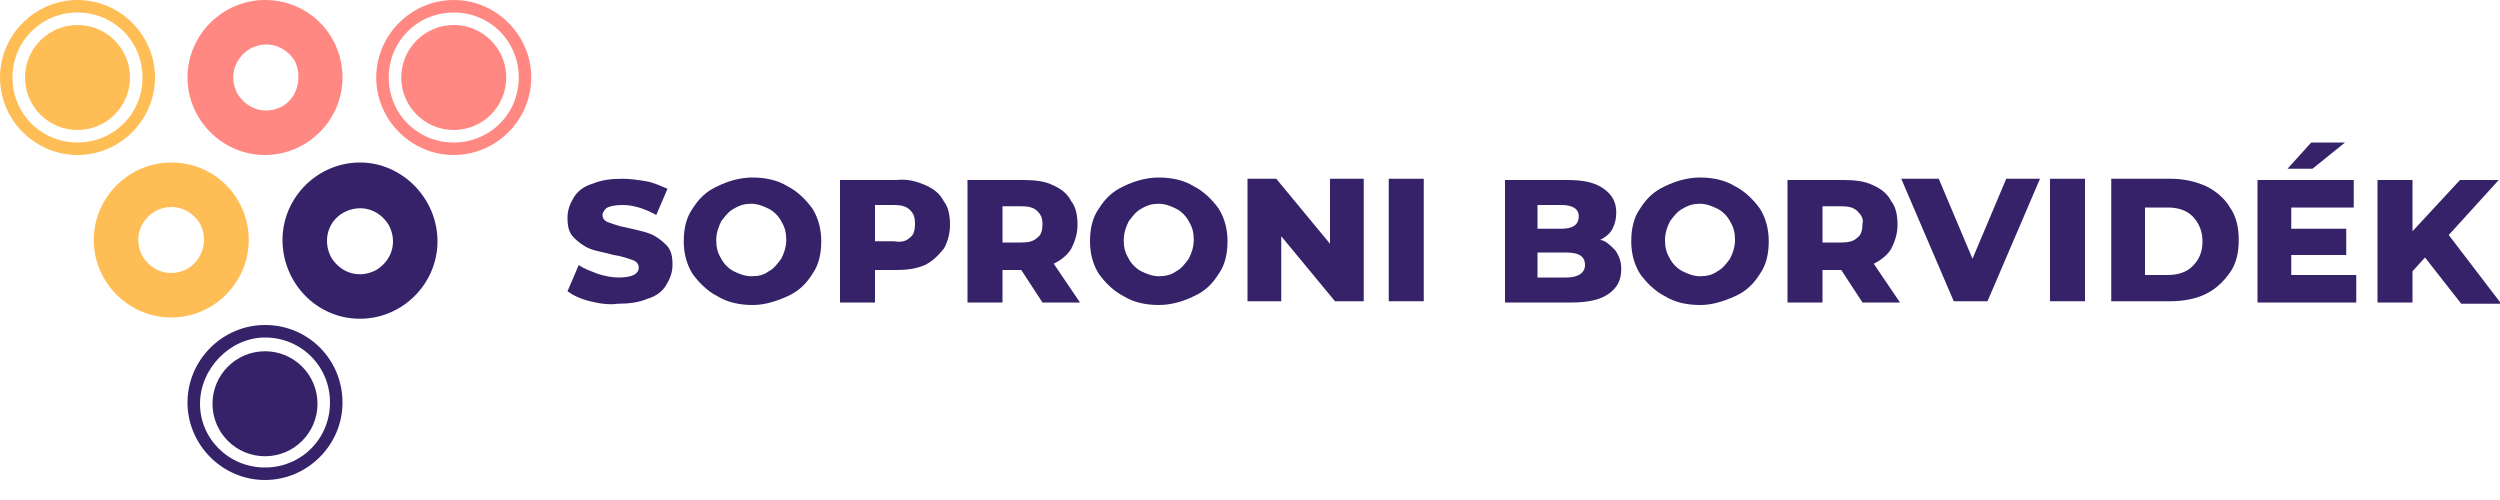 <?xml version="1.0" encoding="utf-8"?>
<!-- Generator: Adobe Illustrator 24.2.3, SVG Export Plug-In . SVG Version: 6.00 Build 0)  -->
<svg version="1.1" id="Layer_1" xmlns="http://www.w3.org/2000/svg" xmlns:xlink="http://www.w3.org/1999/xlink" x="0px" y="0px"
	 viewBox="0 0 200 40" style="enable-background:new 0 0 200 40;" xml:space="preserve">
<style type="text/css">
	.st0{fill:#FFFFFF;}
	.st1{fill:#FF8882;}
	.st2{fill:#FFBD55;}
	.st3{fill:#352269;}
</style>
<g>
	<path class="st1" d="M21.2,0C17.8,0,15,2.8,15,6.2s2.8,6.2,6.2,6.2s6.2-2.8,6.2-6.2S24.7,0,21.2,0z M22.6,8.5
		c-1.3,0.7-2.8,0.3-3.6-1c-0.7-1.3-0.3-2.8,1-3.6c1.3-0.7,2.8-0.3,3.6,1C24.2,6.2,23.8,7.8,22.6,8.5z"/>
	<path class="st1" d="M36.3,1c2.9,0,5.2,2.3,5.2,5.2s-2.3,5.2-5.2,5.2c-2.9,0-5.2-2.3-5.2-5.2S33.4,1,36.3,1 M36.3,0
		c-3.4,0-6.2,2.8-6.2,6.2s2.8,6.2,6.2,6.2s6.2-2.8,6.2-6.2S39.7,0,36.3,0L36.3,0z"/>
	<path class="st2" d="M6.2,1c2.9,0,5.2,2.3,5.2,5.2s-2.3,5.2-5.2,5.2S1,9.1,1,6.2S3.3,1,6.2,1 M6.2,0C2.8,0,0,2.8,0,6.2
		s2.8,6.2,6.2,6.2s6.2-2.8,6.2-6.2S9.6,0,6.2,0L6.2,0z"/>
	<path class="st3" d="M21.2,27c2.9,0,5.2,2.3,5.2,5.2s-2.3,5.2-5.2,5.2S16,35.1,16,32.3S18.4,27,21.2,27 M21.2,26
		c-3.4,0-6.2,2.8-6.2,6.2s2.8,6.2,6.2,6.2s6.2-2.8,6.2-6.2S24.7,26,21.2,26L21.2,26z"/>
	<path class="st2" d="M13.7,13c-3.4,0-6.2,2.8-6.2,6.2s2.8,6.2,6.2,6.2s6.2-2.8,6.2-6.2S17.2,13,13.7,13z M15,21.5
		c-1.3,0.7-2.8,0.3-3.6-1c-0.7-1.3-0.3-2.8,1-3.6c1.3-0.7,2.8-0.3,3.6,1C16.7,19.2,16.2,20.8,15,21.5z"/>
	<path class="st3" d="M28.8,25.5c3.4,0,6.2-2.8,6.2-6.2S32.2,13,28.8,13s-6.2,2.8-6.2,6.2S25.3,25.5,28.8,25.5z M27.5,17
		c1.3-0.7,2.8-0.3,3.6,1c0.7,1.3,0.3,2.8-1,3.6c-1.3,0.7-2.8,0.3-3.6-1C25.8,19.3,26.2,17.7,27.5,17z"/>
	<circle class="st3" cx="21.2" cy="32.3" r="4.2"/>
	<circle class="st1" cx="36.3" cy="6.2" r="4.2"/>
	<circle class="st2" cx="6.2" cy="6.2" r="4.2"/>
	<g>
		<path class="st3" d="M47.2,24.1c-0.8-0.2-1.4-0.5-1.8-0.8l0.9-2.1c0.4,0.3,1,0.5,1.5,0.7c0.6,0.2,1.2,0.3,1.7,0.3
			c1.1,0,1.6-0.3,1.6-0.8c0-0.3-0.2-0.5-0.5-0.6c-0.3-0.1-0.8-0.3-1.5-0.4c-0.7-0.2-1.4-0.3-1.9-0.5c-0.5-0.2-0.9-0.5-1.3-0.9
			c-0.4-0.4-0.5-0.9-0.5-1.6c0-0.6,0.2-1.1,0.5-1.6c0.3-0.5,0.8-0.9,1.5-1.1c0.7-0.3,1.5-0.4,2.4-0.4c0.6,0,1.3,0.1,1.9,0.2
			c0.6,0.1,1.2,0.4,1.7,0.6l-0.9,2.1c-0.9-0.5-1.8-0.8-2.7-0.8c-0.6,0-1,0.1-1.2,0.2s-0.4,0.4-0.4,0.6c0,0.3,0.2,0.5,0.5,0.6
			c0.3,0.1,0.8,0.3,1.4,0.4c0.8,0.2,1.4,0.3,1.9,0.5c0.5,0.2,0.9,0.5,1.3,0.9c0.4,0.4,0.5,0.9,0.5,1.6c0,0.6-0.2,1.1-0.5,1.6
			c-0.3,0.5-0.8,0.9-1.5,1.1c-0.7,0.3-1.5,0.4-2.4,0.4C48.8,24.4,48,24.3,47.2,24.1z"/>
		<path class="st3" d="M57.4,23.7c-0.8-0.4-1.5-1.1-2-1.8c-0.5-0.8-0.7-1.7-0.7-2.6c0-1,0.2-1.9,0.7-2.6c0.5-0.8,1.1-1.4,2-1.8
			c0.8-0.4,1.8-0.7,2.8-0.7s2,0.2,2.8,0.7c0.8,0.4,1.5,1.1,2,1.8c0.5,0.8,0.7,1.7,0.7,2.6c0,1-0.2,1.9-0.7,2.6
			c-0.5,0.8-1.1,1.4-2,1.8s-1.8,0.7-2.8,0.7S58.2,24.2,57.4,23.7z M61.5,21.7c0.4-0.2,0.7-0.6,1-1c0.2-0.4,0.4-0.9,0.4-1.5
			c0-0.6-0.1-1-0.4-1.5c-0.2-0.4-0.6-0.8-1-1c-0.4-0.2-0.9-0.4-1.4-0.4c-0.5,0-0.9,0.1-1.4,0.4c-0.4,0.2-0.7,0.6-1,1
			c-0.2,0.4-0.4,0.9-0.4,1.5c0,0.6,0.1,1,0.4,1.5c0.2,0.4,0.6,0.8,1,1c0.4,0.2,0.9,0.4,1.4,0.4C60.7,22.1,61.1,22,61.5,21.7z"/>
		<path class="st3" d="M74,14.8c0.7,0.3,1.2,0.7,1.5,1.3c0.4,0.5,0.5,1.2,0.5,1.9c0,0.7-0.2,1.4-0.5,1.9c-0.4,0.5-0.9,1-1.5,1.3
			c-0.7,0.3-1.4,0.4-2.3,0.4h-1.7v2.6h-2.8v-9.8h4.5C72.6,14.3,73.3,14.5,74,14.8z M72.8,19c0.3-0.2,0.4-0.6,0.4-1.1
			c0-0.5-0.1-0.8-0.4-1.1c-0.3-0.3-0.7-0.4-1.3-0.4h-1.5v2.9h1.5C72.1,19.4,72.5,19.3,72.8,19z"/>
		<path class="st3" d="M81.7,21.6h-1.5v2.6h-2.8v-9.8h4.5c0.9,0,1.7,0.1,2.3,0.4c0.7,0.3,1.2,0.7,1.5,1.3c0.4,0.5,0.5,1.2,0.5,1.9
			c0,0.7-0.2,1.3-0.5,1.9c-0.3,0.5-0.8,0.9-1.4,1.2l2.1,3.1h-3L81.7,21.6z M83,16.9c-0.3-0.3-0.7-0.4-1.3-0.4h-1.5v2.9h1.5
			c0.6,0,1-0.1,1.3-0.4c0.3-0.2,0.4-0.6,0.4-1.1C83.4,17.5,83.3,17.2,83,16.9z"/>
		<path class="st3" d="M89.9,23.7c-0.8-0.4-1.5-1.1-2-1.8c-0.5-0.8-0.7-1.7-0.7-2.6c0-1,0.2-1.9,0.7-2.6c0.5-0.8,1.1-1.4,2-1.8
			c0.8-0.4,1.8-0.7,2.8-0.7s2,0.2,2.8,0.7c0.8,0.4,1.5,1.1,2,1.8c0.5,0.8,0.7,1.7,0.7,2.6c0,1-0.2,1.9-0.7,2.6
			c-0.5,0.8-1.1,1.4-2,1.8c-0.8,0.4-1.8,0.7-2.8,0.7S90.7,24.2,89.9,23.7z M94.1,21.7c0.4-0.2,0.7-0.6,1-1c0.2-0.4,0.4-0.9,0.4-1.5
			c0-0.6-0.1-1-0.4-1.5c-0.2-0.4-0.6-0.8-1-1c-0.4-0.2-0.9-0.4-1.4-0.4c-0.5,0-0.9,0.1-1.4,0.4c-0.4,0.2-0.7,0.6-1,1
			c-0.2,0.4-0.4,0.9-0.4,1.5c0,0.6,0.1,1,0.4,1.5c0.2,0.4,0.6,0.8,1,1c0.4,0.2,0.9,0.4,1.4,0.4C93.2,22.1,93.7,22,94.1,21.7z"/>
		<path class="st3" d="M109.1,14.3v9.8h-2.3l-4.3-5.2v5.2h-2.7v-9.8h2.3l4.3,5.2v-5.2H109.1z"/>
		<path class="st3" d="M111.1,14.3h2.8v9.8h-2.8V14.3z"/>
		<path class="st3" d="M129.2,20c0.3,0.4,0.5,0.9,0.5,1.5c0,0.9-0.3,1.5-1,2c-0.7,0.5-1.7,0.7-3,0.7h-5.3v-9.8h5
			c1.3,0,2.2,0.2,2.9,0.7c0.7,0.5,1,1.1,1,1.9c0,0.5-0.1,0.9-0.3,1.3c-0.2,0.4-0.6,0.7-1,0.9C128.4,19.2,128.8,19.6,129.2,20z
			 M123,16.4v1.9h1.9c0.9,0,1.4-0.3,1.4-1c0-0.6-0.5-0.9-1.4-0.9H123z M126.8,21.2c0-0.7-0.5-1-1.5-1H123v2h2.3
			C126.3,22.2,126.8,21.8,126.8,21.2z"/>
		<path class="st3" d="M133.2,23.7c-0.8-0.4-1.5-1.1-2-1.8c-0.5-0.8-0.7-1.7-0.7-2.6c0-1,0.2-1.9,0.7-2.6c0.5-0.8,1.1-1.4,2-1.8
			c0.8-0.4,1.8-0.7,2.8-0.7s2,0.2,2.8,0.7c0.8,0.4,1.5,1.1,2,1.8c0.5,0.8,0.7,1.7,0.7,2.6c0,1-0.2,1.9-0.7,2.6
			c-0.5,0.8-1.1,1.4-2,1.8s-1.8,0.7-2.8,0.7S134,24.2,133.2,23.7z M137.4,21.7c0.4-0.2,0.7-0.6,1-1c0.2-0.4,0.4-0.9,0.4-1.5
			c0-0.6-0.1-1-0.4-1.5c-0.2-0.4-0.6-0.8-1-1c-0.4-0.2-0.9-0.4-1.4-0.4c-0.5,0-0.9,0.1-1.4,0.4c-0.4,0.2-0.7,0.6-1,1
			c-0.2,0.4-0.4,0.9-0.4,1.5c0,0.6,0.1,1,0.4,1.5c0.2,0.4,0.6,0.8,1,1c0.4,0.2,0.9,0.4,1.4,0.4C136.5,22.1,137,22,137.4,21.7z"/>
		<path class="st3" d="M147.3,21.6h-1.5v2.6H143v-9.8h4.5c0.9,0,1.7,0.1,2.3,0.4c0.7,0.3,1.2,0.7,1.5,1.3c0.4,0.5,0.5,1.2,0.5,1.9
			c0,0.7-0.2,1.3-0.5,1.9c-0.3,0.5-0.8,0.9-1.4,1.2l2.1,3.1h-3L147.3,21.6z M148.6,16.9c-0.3-0.3-0.7-0.4-1.3-0.4h-1.5v2.9h1.5
			c0.6,0,1-0.1,1.3-0.4c0.3-0.2,0.4-0.6,0.4-1.1C149.1,17.5,148.9,17.2,148.6,16.9z"/>
		<path class="st3" d="M163.2,14.3l-4.2,9.8h-2.7l-4.2-9.8h3l2.7,6.4l2.7-6.4H163.2z"/>
		<path class="st3" d="M164,14.3h2.8v9.8H164V14.3z"/>
		<path class="st3" d="M168.9,14.3h4.7c1.1,0,2,0.2,2.9,0.6c0.8,0.4,1.5,1,1.9,1.7c0.5,0.7,0.7,1.6,0.7,2.6c0,1-0.2,1.9-0.7,2.6
			c-0.5,0.7-1.1,1.3-1.9,1.7c-0.8,0.4-1.8,0.6-2.9,0.6h-4.7V14.3z M173.4,22c0.8,0,1.5-0.2,2-0.7c0.5-0.5,0.8-1.1,0.8-2
			c0-0.8-0.3-1.5-0.8-2c-0.5-0.5-1.2-0.7-2-0.7h-1.8V22H173.4z"/>
		<path class="st3" d="M188.5,22v2.2h-7.9v-9.8h7.7v2.2h-5v1.7h4.4v2.1h-4.4V22H188.5z M184.9,11.4h2.7l-2.6,2.1H183L184.9,11.4z"/>
		<path class="st3" d="M194,20.6l-1,1.1v2.5h-2.8v-9.8h2.8v4.1l3.8-4.1h3.1l-4,4.4l4.2,5.5h-3.2L194,20.6z"/>
	</g>
</g>
</svg>
